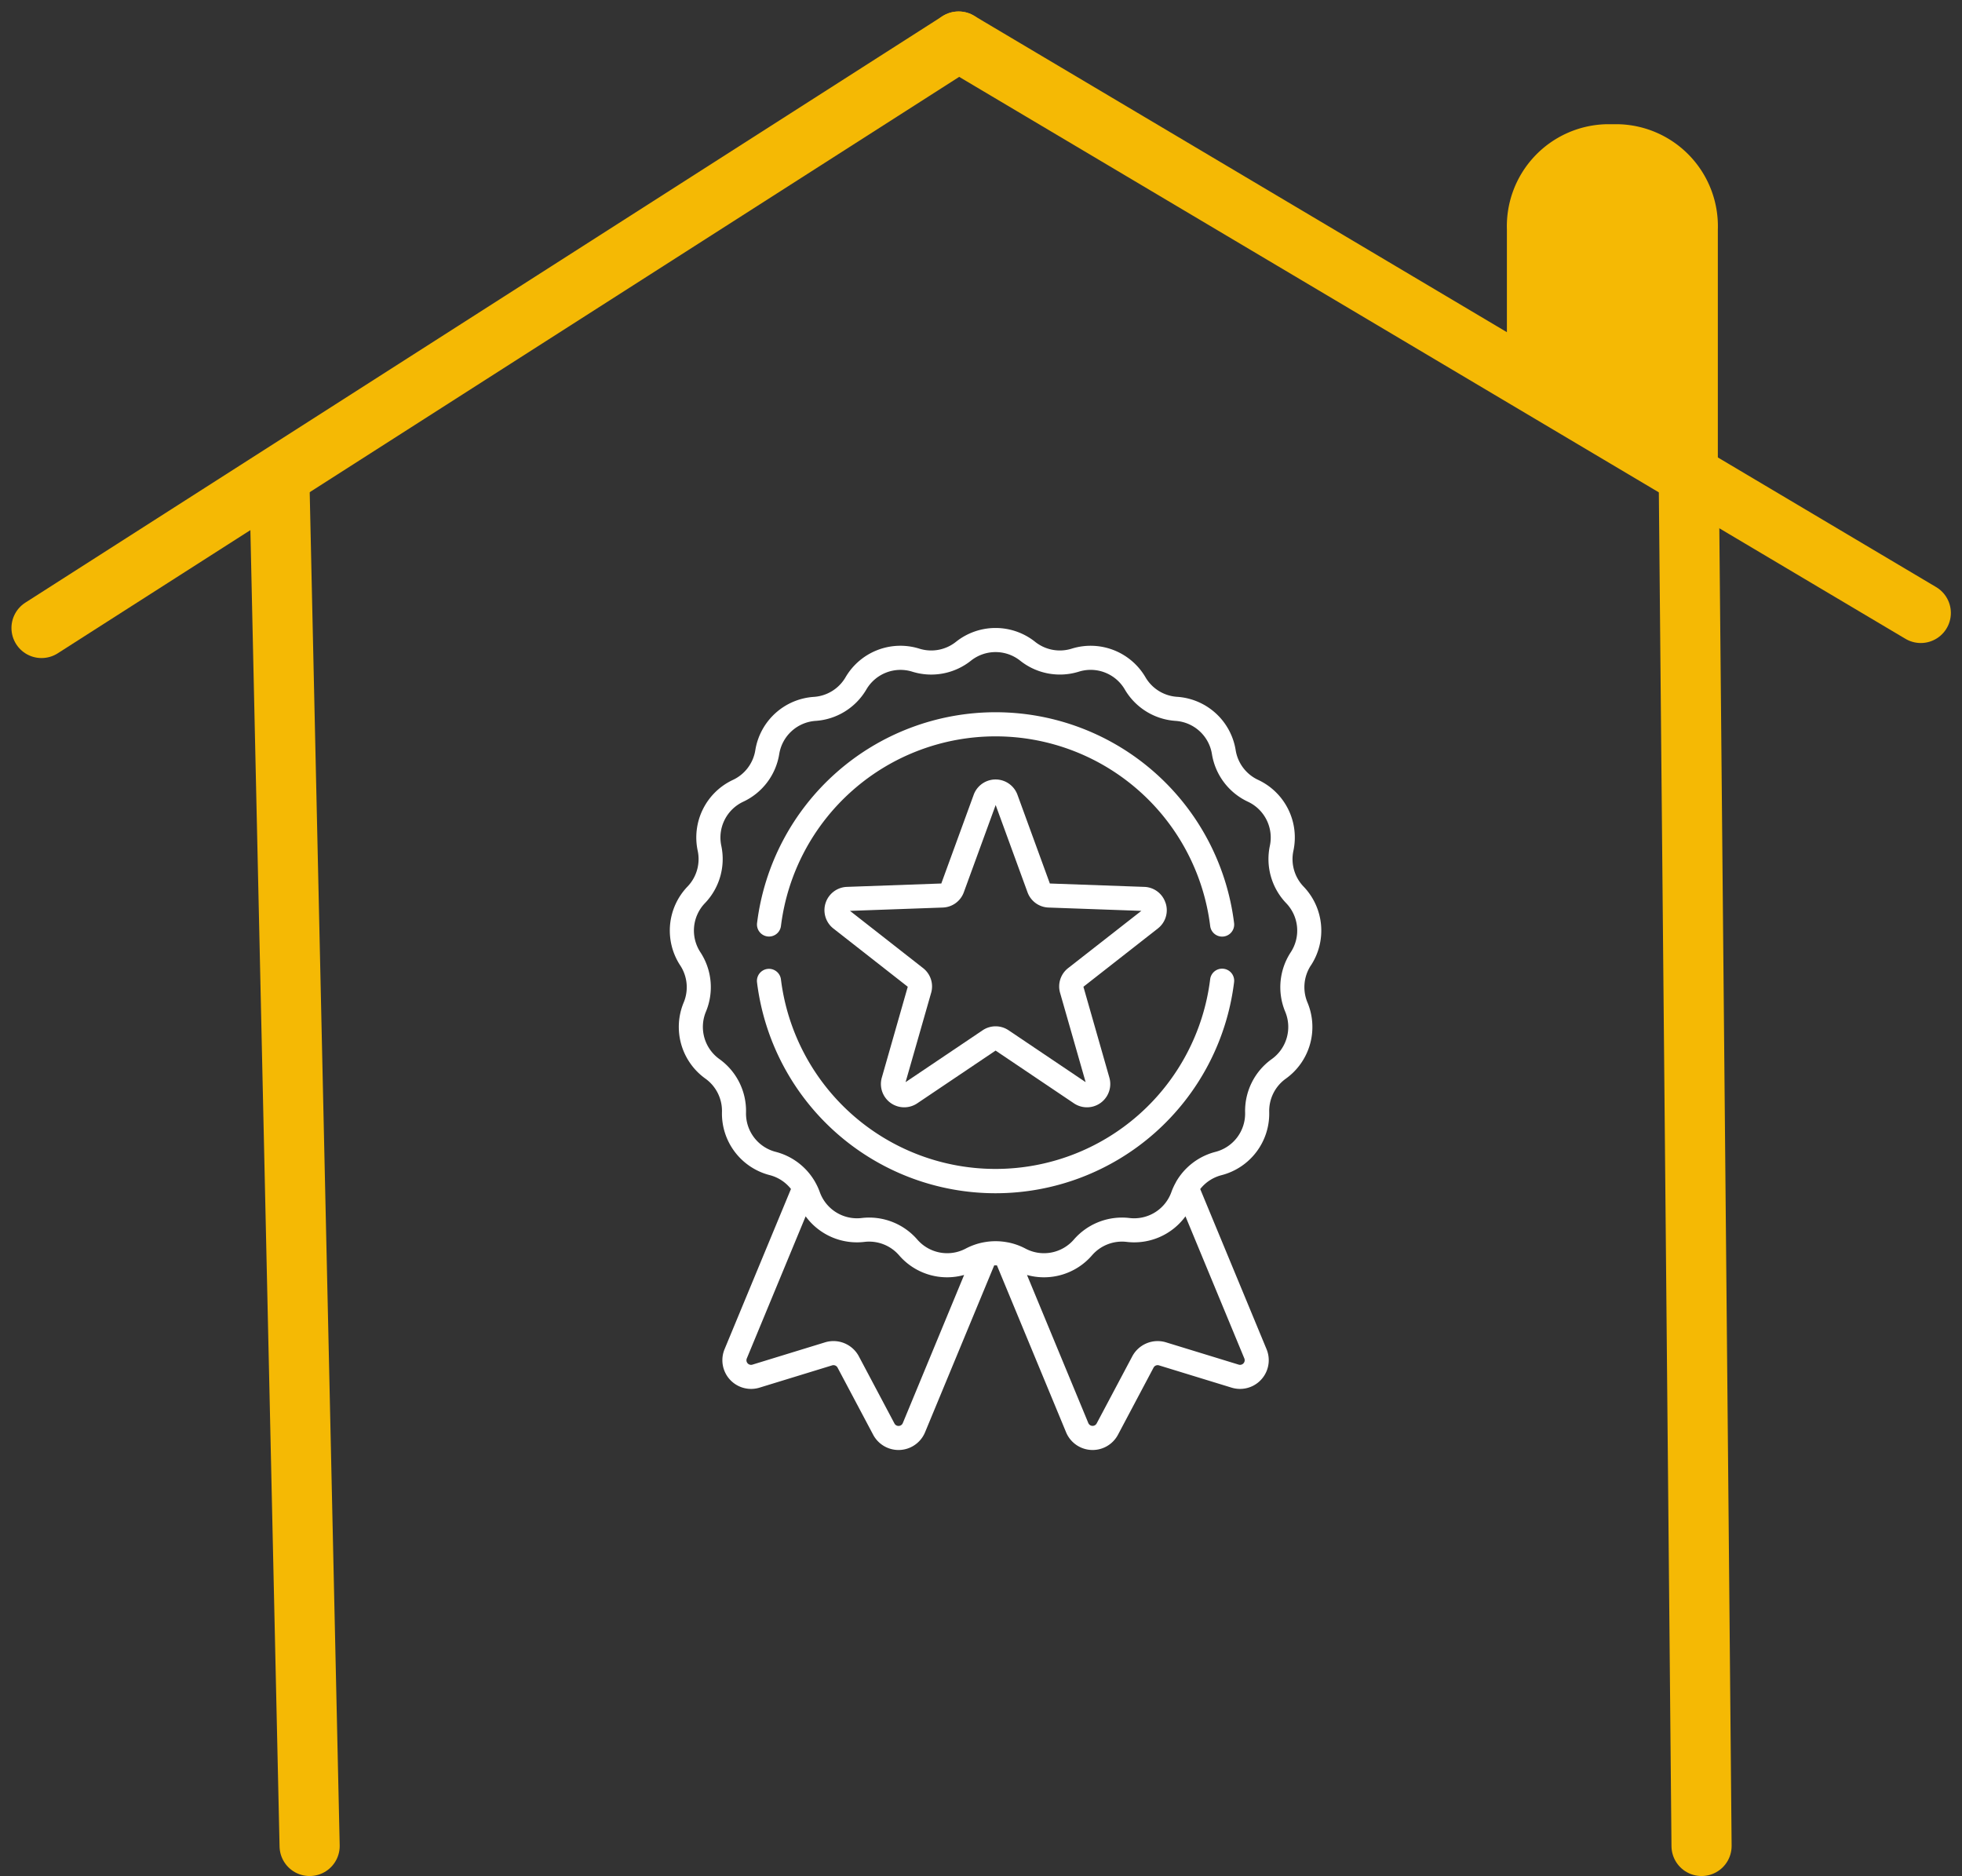 <svg xmlns="http://www.w3.org/2000/svg" width="130.503" height="124.763" viewBox="0 0 130.503 124.763">
  <rect x="0" y="0" width="130.503" height="124.763" fill="#333333" stroke="none"/>
  <g id="Group_291" data-name="Group 291" transform="translate(-170.513 -3786.487)">
    <g id="badge" transform="translate(161.992 3828.249)">
      <g id="Group_88" data-name="Group 88" transform="translate(53.074 0.001)">
        <path id="Path_198" data-name="Path 198" d="M95.713,22.447a4.225,4.225,0,0,0-.487-5.251,2.639,2.639,0,0,1-.675-2.372A4.225,4.225,0,0,0,92.2,10.1a2.639,2.639,0,0,1-1.487-1.968,4.225,4.225,0,0,0-3.9-3.553,2.639,2.639,0,0,1-2.1-1.3A4.225,4.225,0,0,0,79.8,1.378,2.64,2.64,0,0,1,77.377.925a4.225,4.225,0,0,0-5.274,0,2.639,2.639,0,0,1-2.425.453,4.225,4.225,0,0,0-4.918,1.905,2.639,2.639,0,0,1-2.1,1.3,4.225,4.225,0,0,0-3.9,3.553A2.639,2.639,0,0,1,57.281,10.1a4.225,4.225,0,0,0-2.351,4.721,2.64,2.64,0,0,1-.675,2.373,4.225,4.225,0,0,0-.487,5.251A2.639,2.639,0,0,1,54,24.9a4.225,4.225,0,0,0,1.443,5.072,2.639,2.639,0,0,1,1.1,2.208,4.225,4.225,0,0,0,3.178,4.208,2.638,2.638,0,0,1,1.411.921L56.715,47.966a1.91,1.91,0,0,0,2.324,2.556L63.87,49.04a.309.309,0,0,1,.362.15L66.6,53.654a1.91,1.91,0,0,0,3.451-.164l4.6-11.1q.091,0,.181,0l4.6,11.1a1.91,1.91,0,0,0,3.451.164l2.367-4.464a.308.308,0,0,1,.362-.15l4.831,1.482a1.91,1.91,0,0,0,2.324-2.556L88.354,37.314a2.638,2.638,0,0,1,1.411-.921,4.225,4.225,0,0,0,3.178-4.208,2.639,2.639,0,0,1,1.1-2.208A4.225,4.225,0,0,0,95.485,24.9a2.642,2.642,0,0,1,.228-2.457ZM68.572,52.877a.307.307,0,0,1-.557.026l-2.367-4.464a1.912,1.912,0,0,0-2.247-.931L58.57,48.991a.307.307,0,0,1-.375-.412l3.914-9.451a4.223,4.223,0,0,0,3.914,1.7,2.64,2.64,0,0,1,2.3.891,4.209,4.209,0,0,0,4.327,1.308Zm22.34-3.886-4.831-1.482a1.912,1.912,0,0,0-2.247.931L81.467,52.9a.308.308,0,0,1-.557-.026l-4.078-9.845a4.222,4.222,0,0,0,4.327-1.31,2.638,2.638,0,0,1,2.3-.891,4.221,4.221,0,0,0,3.914-1.7l3.915,9.45a.308.308,0,0,1-.375.413Zm3.46-27.419a4.24,4.24,0,0,0-.366,3.946,2.63,2.63,0,0,1-.9,3.158,4.24,4.24,0,0,0-1.766,3.547,2.63,2.63,0,0,1-1.979,2.62,4.239,4.239,0,0,0-2.618,2l0,.008a4.242,4.242,0,0,0-.306.661,2.629,2.629,0,0,1-2.791,1.728,4.24,4.24,0,0,0-3.695,1.431,2.63,2.63,0,0,1-3.227.6,4.237,4.237,0,0,0-1.165-.411l-.01,0a4.236,4.236,0,0,0-1.614,0h-.006a4.243,4.243,0,0,0-1.168.411,2.63,2.63,0,0,1-3.227-.6,4.24,4.24,0,0,0-3.695-1.431,2.63,2.63,0,0,1-2.791-1.728,4.247,4.247,0,0,0-.305-.661l-.005-.01a4.239,4.239,0,0,0-2.617-2,2.63,2.63,0,0,1-1.978-2.62,4.24,4.24,0,0,0-1.766-3.547,2.63,2.63,0,0,1-.9-3.158,4.24,4.24,0,0,0-.366-3.946,2.63,2.63,0,0,1,.3-3.269A4.24,4.24,0,0,0,56.5,14.492a2.63,2.63,0,0,1,1.463-2.939,4.24,4.24,0,0,0,2.388-3.162,2.63,2.63,0,0,1,2.426-2.212,4.239,4.239,0,0,0,3.369-2.086A2.63,2.63,0,0,1,69.2,2.907a4.24,4.24,0,0,0,3.9-.728,2.63,2.63,0,0,1,3.283,0,4.239,4.239,0,0,0,3.895.728,2.63,2.63,0,0,1,3.061,1.186,4.24,4.24,0,0,0,3.369,2.086,2.63,2.63,0,0,1,2.426,2.212,4.241,4.241,0,0,0,2.388,3.162,2.63,2.63,0,0,1,1.463,2.939A4.24,4.24,0,0,0,94.07,18.3,2.631,2.631,0,0,1,94.372,21.572Z" transform="translate(-53.074 -0.001)" fill="#fff"/>
        <path id="Path_199" data-name="Path 199" d="M108.069,67.433a.8.8,0,0,0,.893-.7,14.385,14.385,0,0,1,28.55.007.8.8,0,0,0,1.59-.195,15.986,15.986,0,0,0-31.729-.007A.8.8,0,0,0,108.069,67.433Z" transform="translate(-101.569 -46.919)" fill="#fff"/>
        <path id="Path_200" data-name="Path 200" d="M138.4,212.21a.8.8,0,0,0-.892.7,14.385,14.385,0,0,1-28.55.006.8.8,0,0,0-1.59.2A15.986,15.986,0,0,0,139.1,213.1.8.8,0,0,0,138.4,212.21Z" transform="translate(-101.567 -189.547)" fill="#fff"/>
        <path id="Path_201" data-name="Path 201" d="M172.066,102.556a1.535,1.535,0,0,0-1.418-1.07l-6.278-.225-2.154-5.9a1.55,1.55,0,0,0-2.912,0l-2.154,5.9-6.278.225a1.55,1.55,0,0,0-.9,2.769l4.947,3.873-1.726,6.041a1.55,1.55,0,0,0,2.356,1.712l5.212-3.508,5.212,3.508a1.55,1.55,0,0,0,2.356-1.712l-1.726-6.041,4.947-3.873a1.535,1.535,0,0,0,.519-1.7Zm-6.48,4.332a1.544,1.544,0,0,0-.535,1.646l1.7,5.938-5.123-3.448a1.544,1.544,0,0,0-1.731,0l-5.123,3.448,1.7-5.938a1.544,1.544,0,0,0-.535-1.646l-4.863-3.807,6.172-.221a1.544,1.544,0,0,0,1.4-1.017l2.118-5.8,2.118,5.8a1.544,1.544,0,0,0,1.4,1.017l6.172.221Z" transform="translate(-139.092 -84.268)" fill="#fff"/>
      </g>
    </g>
    <g id="Group_187" data-name="Group 187" transform="translate(-20.225 -1014.25)">
      <path id="Path_284" data-name="Path 284" d="M6.549,0h.936a6.786,6.786,0,0,1,6.549,7V24.743l1.3-.81c-5.214,0-13.9-3.129-15.231-8.975-.033-.141-.1-.537-.1-.537V7A6.786,6.786,0,0,1,6.549,0Z" transform="translate(290.967 4809)" fill="#f5b904"/>
      <path id="Path_285" data-name="Path 285" d="M0,0,64,38" transform="translate(254.5 4803.5)" fill="#f5b904" stroke="#f5b904" stroke-linecap="round" stroke-width="4"/>
      <line id="Line_45" data-name="Line 45" x1="61" y2="39" transform="translate(193.5 4803.5)" fill="#f5b904" stroke="#f5b904" stroke-linecap="round" stroke-width="4"/>
      <path id="Union_3" data-name="Union 3" d="M-7510.416-6920l.64,68.2.2,21.8Zm-91.744,90h0Zm-1.995-90,1.186,53.437.809,36.563Z" transform="translate(7813.493 11753.5)" fill="none" stroke="#f5b904" stroke-linecap="round" stroke-linejoin="round" stroke-width="4"/>
    </g>
  </g>
</svg>
